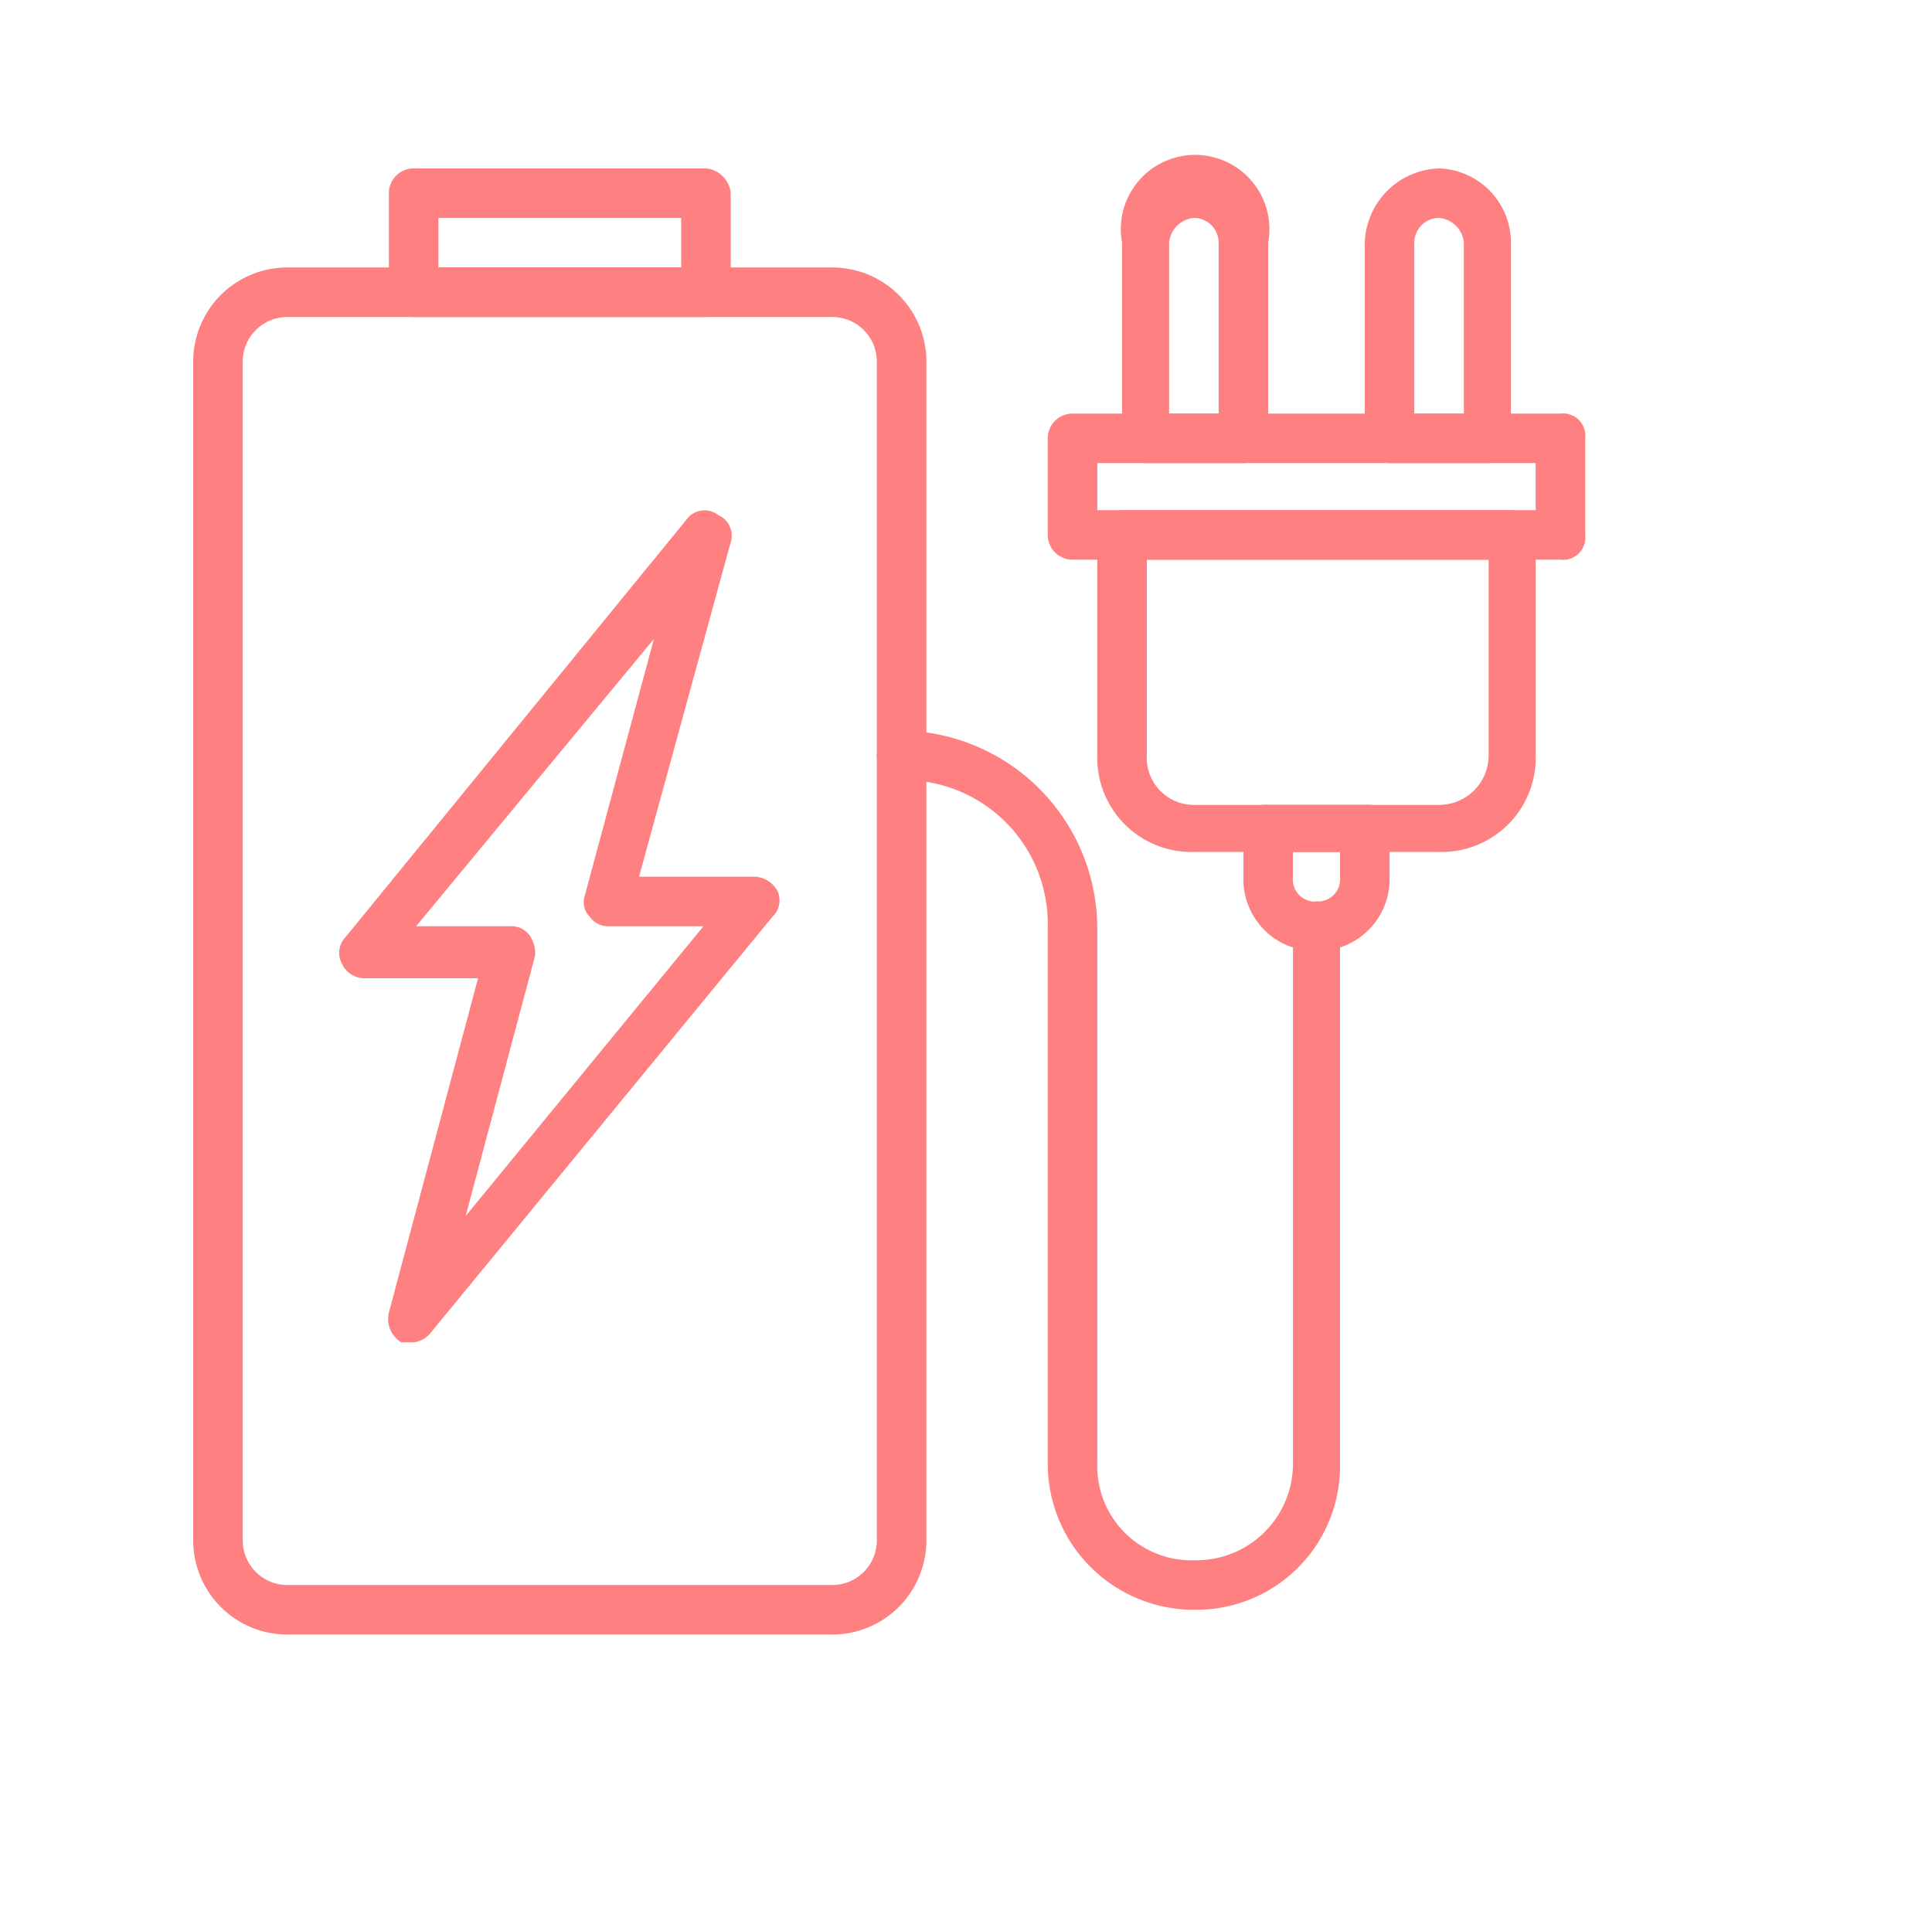 <svg xmlns="http://www.w3.org/2000/svg" viewBox="0 0 78 77"><defs><style>.a{fill:#ff8080;}</style></defs><title>200415_OSH Portal_UI_WIP_icons</title><path class="a" d="M16.7,54.2h-.5a1.1,1.1,0,0,1-.5-1.2l3.6-13.5H14.7a1,1,0,0,1-.9-.6.9.9,0,0,1,.1-1L27.7,21a.9.9,0,0,1,1.3-.2.9.9,0,0,1,.5,1.1L25.8,35.4h4.7a1.1,1.1,0,0,1,.9.6.9.9,0,0,1-.2,1L17.4,53.8A1,1,0,0,1,16.7,54.2Zm.1-16.8h3.8a.9.9,0,0,1,.8.4,1.2,1.2,0,0,1,.2.8L18.8,49.1l9.6-11.7H24.6a.9.9,0,0,1-.8-.4.8.8,0,0,1-.2-.8l2.8-10.4Z"/><path class="a" d="M28.5,12.8H16.7a1,1,0,0,1-1-1v-4a1,1,0,0,1,1-1H28.5a1.1,1.1,0,0,1,1,1v4A1.1,1.1,0,0,1,28.5,12.8Zm-10.8-2h9.8v-2H17.7Z"/><path class="a" d="M33.6,66h-22a3.8,3.8,0,0,1-3.8-3.8V14.6a3.8,3.8,0,0,1,3.8-3.8h22a3.8,3.8,0,0,1,3.8,3.8V62.2A3.8,3.8,0,0,1,33.6,66Zm-22-53.2a1.8,1.8,0,0,0-1.8,1.8V62.2A1.8,1.8,0,0,0,11.6,64h22a1.8,1.8,0,0,0,1.8-1.8V14.6a1.8,1.8,0,0,0-1.8-1.8Z"/><path class="a" d="M50.2,18.7H46.3a1,1,0,0,1-1-1V9.8a3,3,0,1,1,5.9,0v7.9A1.1,1.1,0,0,1,50.2,18.7Zm-3-2h2V9.8a1,1,0,0,0-1-1,1.1,1.1,0,0,0-1,1Z"/><path class="a" d="M60.1,18.7h-4a1.1,1.1,0,0,1-1-1V9.8a3.1,3.1,0,0,1,3-3,3,3,0,0,1,2.9,3v7.9A1,1,0,0,1,60.1,18.7Zm-3-2h2V9.8a1.1,1.1,0,0,0-1-1,1,1,0,0,0-1,1Z"/><path class="a" d="M63,22.6H43.3a1,1,0,0,1-1-1V17.7a1,1,0,0,1,1-1H63a.9.9,0,0,1,1,1v3.9A.9.9,0,0,1,63,22.6Zm-18.7-2H62V18.7H44.3Z"/><path class="a" d="M58.1,34.4H48.2a3.8,3.8,0,0,1-3.9-3.9V21.6a1,1,0,0,1,1-1H61a1,1,0,0,1,1,1v8.9A3.8,3.8,0,0,1,58.1,34.4ZM46.3,22.6v7.9a1.9,1.9,0,0,0,1.9,2h9.9a2,2,0,0,0,2-2V22.6Z"/><path class="a" d="M53.2,38.4a2.9,2.9,0,0,1-3-3V33.5a.9.9,0,0,1,1-1h3.9a.9.9,0,0,1,1,1v1.9A2.9,2.9,0,0,1,53.2,38.4Zm-1-4v1a.9.9,0,0,0,1,1,.9.9,0,0,0,.9-1v-1Z"/><path class="a" d="M48.2,65a5.9,5.9,0,0,1-5.9-5.9V37.4a5.8,5.8,0,0,0-5.9-5.9,1,1,0,0,1,0-2,8,8,0,0,1,7.9,7.9V59.1A3.8,3.8,0,0,0,48.2,63a3.9,3.9,0,0,0,4-3.9V37.4a1,1,0,0,1,1-1,1,1,0,0,1,.9,1V59.1A5.8,5.8,0,0,1,48.2,65Z"/></svg>